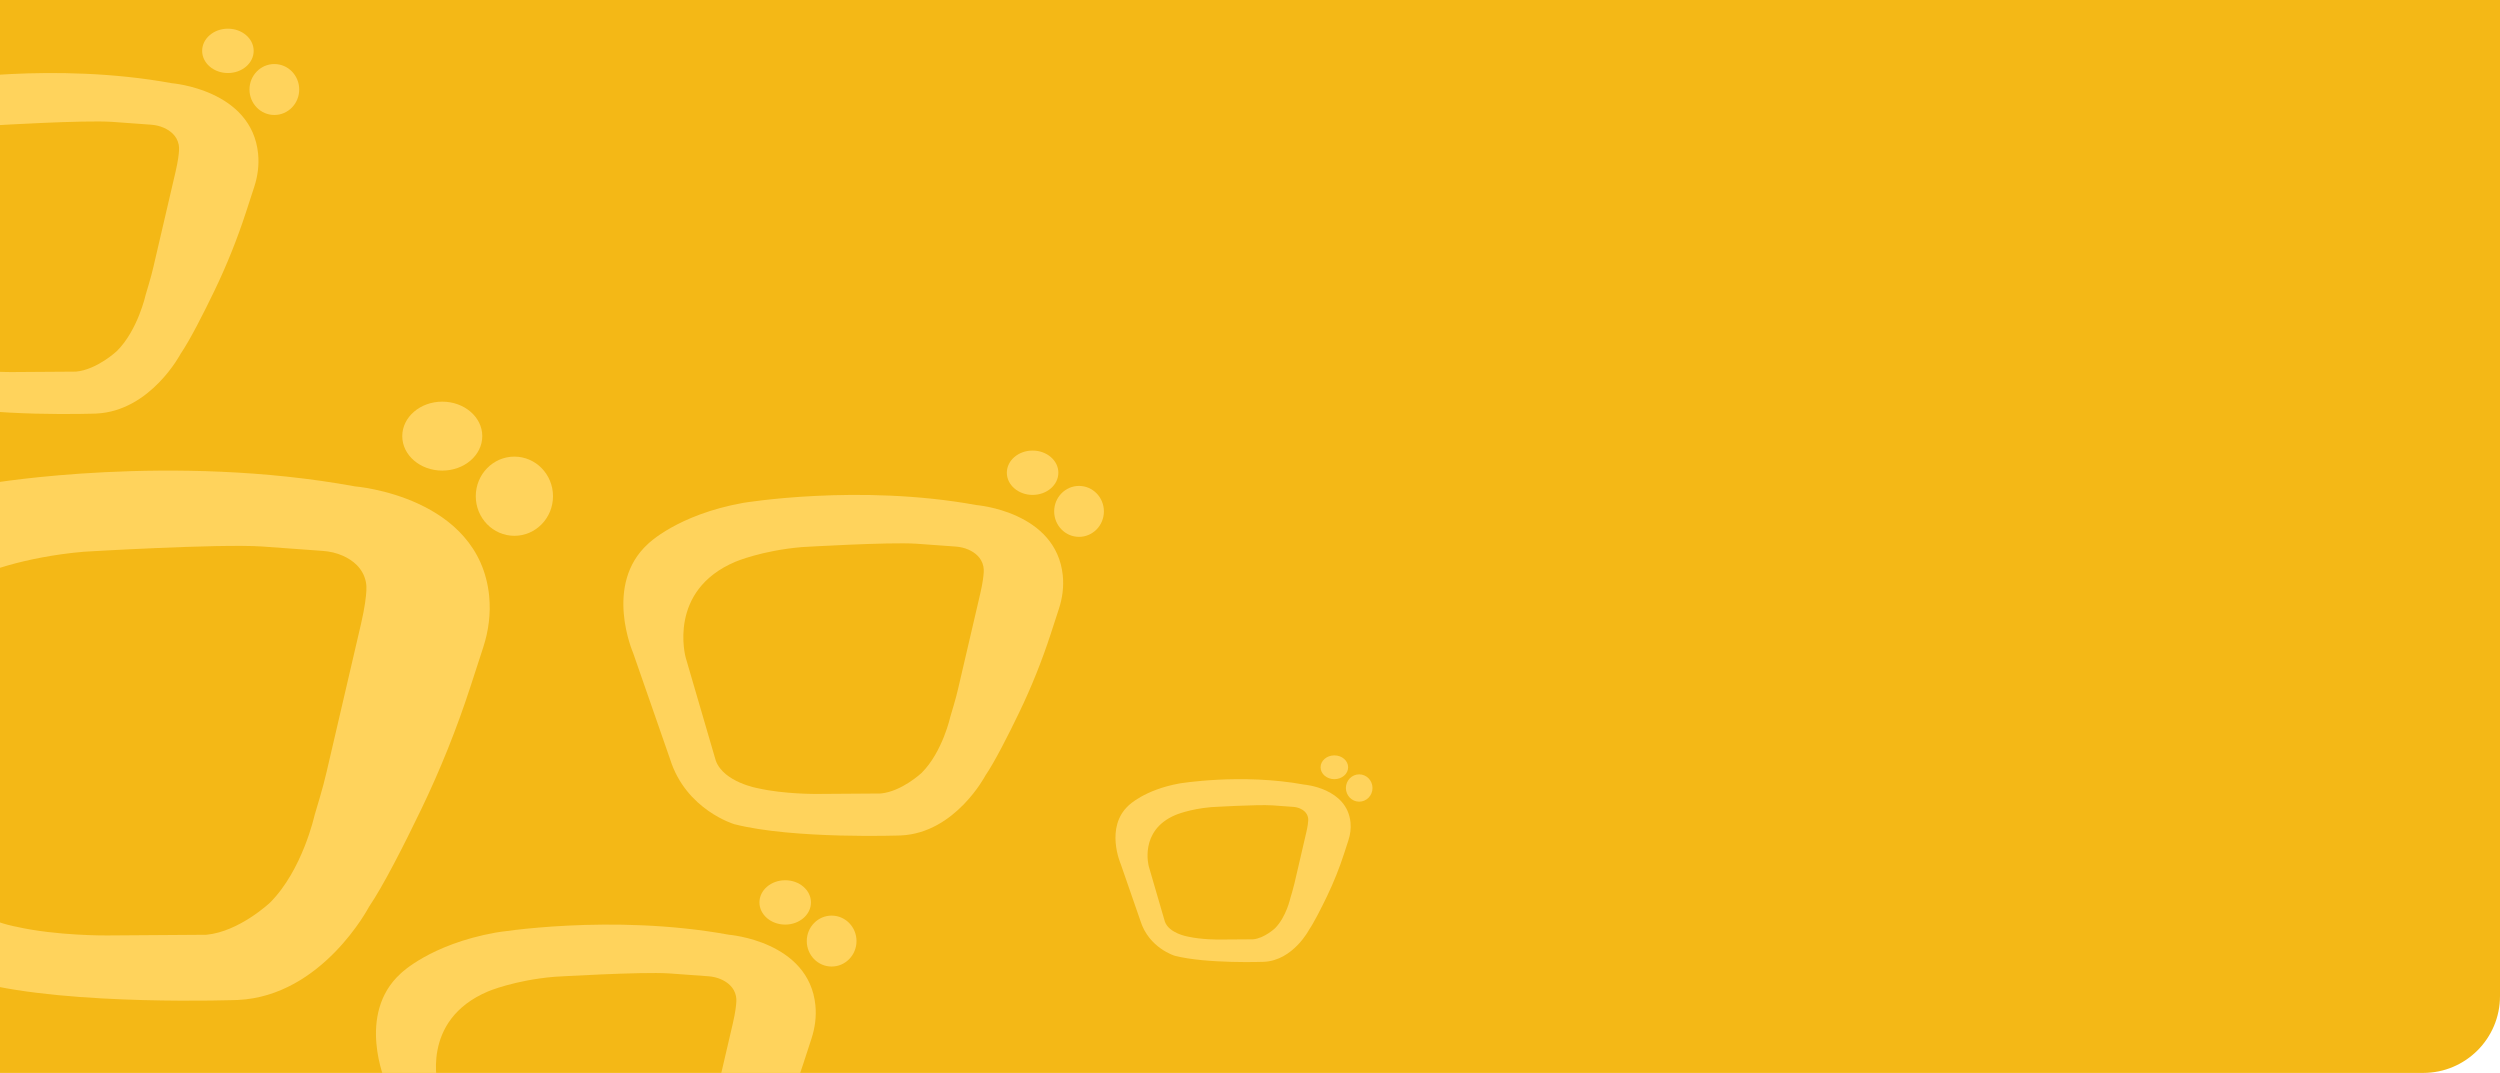 <svg width="1920" height="824" viewBox="0 0 1920 824" fill="none" xmlns="http://www.w3.org/2000/svg">
<g clip-path="url(#clip0_140_6)">
<path d="M-139 0H1920V765C1920 797.585 1893.58 824 1861 824H-80C-112.585 824 -139 797.585 -139 765V0Z" fill="#F4B816"/>
<path d="M375.703 457.858C368.09 381.086 272.658 373.55 272.658 373.55C132.267 347.845 -5.79 370.978 -5.79 370.978C-84.097 385.144 -118.909 419.78 -118.909 419.78C-172.422 468.401 -136.813 550.01 -136.813 550.01L-92.632 677.124C-73.626 737.593 -16.044 754.567 -16.044 754.567C54.919 772.7 182.813 767.972 182.813 767.972C247.629 764.838 283.382 696.453 283.382 696.453C294.395 680.294 310.382 648.792 323.584 621.384C338.287 590.86 350.873 559.376 361.362 527.167L371.074 497.313C375.215 484.596 377.006 471.173 375.685 457.876L375.703 457.858ZM281.374 453.746C281.139 457.985 280.271 466.155 277.287 479.035L250.92 592.418C249.347 599.175 247.574 605.895 245.603 612.544L241.588 626.112C241.588 626.112 232.347 668.212 207.39 693.211C207.39 693.211 183.682 715.565 158.454 717.901L82.444 718.427C82.444 718.427 43.653 718.843 12.258 711.67C12.258 711.67 -28.613 704.659 -38.162 678.755L-63.01 593.631L-74.096 555.572C-74.096 555.572 -96.466 475.72 -14.706 441.192C-14.706 441.192 16.363 427.86 64.486 423.729C64.486 423.729 167.713 417.534 201.097 419.69L247.936 423.095C253.289 423.476 258.57 424.689 263.453 426.881C270.578 430.088 278.77 436.066 280.977 446.862C281.429 449.127 281.501 451.427 281.374 453.728V453.746Z" fill="#FFD35C"/>
<path d="M395.051 411.502C411.43 411.502 424.707 397.888 424.707 381.094C424.707 364.3 411.43 350.686 395.051 350.686C378.671 350.686 365.394 364.3 365.394 381.094C365.394 397.888 378.671 411.502 395.051 411.502Z" fill="#FFD35C"/>
<path d="M339.667 361.418C356.638 361.418 370.396 349.566 370.396 334.945C370.396 320.325 356.638 308.473 339.667 308.473C322.696 308.473 308.938 320.325 308.938 334.945C308.938 349.566 322.696 361.418 339.667 361.418Z" fill="#FFD35C"/>
<path d="M816.241 442.125C811.339 392.74 749.888 387.892 749.888 387.892C659.486 371.356 570.587 386.237 570.587 386.237C520.164 395.35 497.747 417.631 497.747 417.631C463.289 448.907 486.218 501.404 486.218 501.404L514.667 583.173C526.906 622.071 563.985 632.99 563.985 632.99C609.68 644.655 692.034 641.613 692.034 641.613C733.771 639.597 756.793 595.607 756.793 595.607C763.885 585.213 774.179 564.948 782.68 547.317C792.148 527.682 800.253 507.429 807.007 486.71L813.26 467.506C815.927 459.325 817.08 450.69 816.23 442.137L816.241 442.125ZM755.5 439.48C755.349 442.207 754.79 447.462 752.869 455.748L735.89 528.684C734.877 533.031 733.736 537.354 732.466 541.63L729.881 550.359C729.881 550.359 723.93 577.44 707.86 593.521C707.86 593.521 692.593 607.901 676.348 609.404L627.404 609.742C627.404 609.742 602.425 610.01 582.209 605.396C582.209 605.396 555.891 600.886 549.743 584.222L533.742 529.465L526.604 504.982C526.604 504.982 512.199 453.615 564.846 431.404C564.846 431.404 584.853 422.828 615.84 420.171C615.84 420.171 682.311 416.186 703.808 417.572L733.969 419.763C737.416 420.008 740.816 420.789 743.96 422.199C748.548 424.261 753.824 428.107 755.244 435.052C755.535 436.508 755.582 437.988 755.5 439.468V439.48Z" fill="#FFD35C"/>
<path d="M828.699 412.305C839.246 412.305 847.796 403.548 847.796 392.745C847.796 381.942 839.246 373.184 828.699 373.184C818.153 373.184 809.603 381.942 809.603 392.745C809.603 403.548 818.153 412.305 828.699 412.305Z" fill="#FFD35C"/>
<path d="M793.037 380.088C803.965 380.088 812.824 372.464 812.824 363.059C812.824 353.654 803.965 346.029 793.037 346.029C782.109 346.029 773.25 353.654 773.25 363.059C773.25 372.464 782.109 380.088 793.037 380.088Z" fill="#FFD35C"/>
<path d="M626.241 772.125C621.339 722.74 559.888 717.892 559.888 717.892C469.486 701.356 380.587 716.237 380.587 716.237C330.164 725.35 307.747 747.631 307.747 747.631C273.289 778.907 296.218 831.404 296.218 831.404L324.667 913.173C336.906 952.071 373.985 962.99 373.985 962.99C419.68 974.655 502.034 971.613 502.034 971.613C543.771 969.597 566.793 925.607 566.793 925.607C573.885 915.213 584.179 894.948 592.68 877.317C602.148 857.682 610.253 837.429 617.007 816.71L623.26 797.506C625.927 789.325 627.08 780.69 626.23 772.137L626.241 772.125ZM565.5 769.48C565.349 772.207 564.79 777.462 562.869 785.748L545.89 858.684C544.877 863.031 543.736 867.354 542.466 871.63L539.881 880.359C539.881 880.359 533.93 907.44 517.86 923.521C517.86 923.521 502.593 937.901 486.348 939.404L437.404 939.742C437.404 939.742 412.425 940.01 392.209 935.396C392.209 935.396 365.891 930.886 359.743 914.222L343.742 859.465L336.604 834.982C336.604 834.982 322.199 783.615 374.846 761.404C374.846 761.404 394.853 752.828 425.84 750.171C425.84 750.171 492.311 746.186 513.808 747.572L543.969 749.763C547.416 750.008 550.816 750.789 553.96 752.199C558.548 754.261 563.824 758.107 565.244 765.052C565.535 766.508 565.582 767.988 565.5 769.468V769.48Z" fill="#FFD35C"/>
<path d="M638.699 742.305C649.246 742.305 657.796 733.548 657.796 722.745C657.796 711.942 649.246 703.184 638.699 703.184C628.153 703.184 619.603 711.942 619.603 722.745C619.603 733.548 628.153 742.305 638.699 742.305Z" fill="#FFD35C"/>
<path d="M603.037 710.088C613.965 710.088 622.824 702.464 622.824 693.059C622.824 683.654 613.965 676.029 603.037 676.029C592.109 676.029 583.25 683.654 583.25 693.059C583.25 702.464 592.109 710.088 603.037 710.088Z" fill="#FFD35C"/>
<path d="M1037.2 631.676C1034.58 605.188 1001.71 602.588 1001.71 602.588C953.353 593.719 905.803 601.7 905.803 601.7C878.832 606.588 866.842 618.538 866.842 618.538C848.411 635.314 860.675 663.472 860.675 663.472L875.892 707.33C882.439 728.193 902.271 734.049 902.271 734.049C926.713 740.306 970.763 738.675 970.763 738.675C993.087 737.593 1005.4 713.999 1005.4 713.999C1009.19 708.423 1014.7 697.554 1019.25 688.098C1024.31 677.566 1028.65 666.703 1032.26 655.59L1035.6 645.29C1037.03 640.902 1037.65 636.27 1037.19 631.683L1037.2 631.676ZM1004.71 630.258C1004.63 631.72 1004.33 634.539 1003.3 638.983L994.22 678.103C993.679 680.435 993.068 682.754 992.389 685.047L991.006 689.729C991.006 689.729 987.823 704.254 979.228 712.88C979.228 712.88 971.062 720.593 962.373 721.399L936.193 721.58C936.193 721.58 922.832 721.724 912.019 719.249C912.019 719.249 897.942 716.83 894.653 707.892L886.095 678.522L882.277 665.39C882.277 665.39 874.572 637.839 902.732 625.926C902.732 625.926 913.433 621.326 930.008 619.901C930.008 619.901 965.562 617.763 977.06 618.507L993.193 619.682C995.036 619.813 996.855 620.232 998.537 620.988C1000.99 622.095 1003.81 624.157 1004.57 627.883C1004.73 628.664 1004.75 629.458 1004.71 630.251V630.258Z" fill="#FFD35C"/>
<path d="M1043.86 615.682C1049.5 615.682 1054.08 610.985 1054.08 605.19C1054.08 599.396 1049.5 594.699 1043.86 594.699C1038.22 594.699 1033.65 599.396 1033.65 605.19C1033.65 610.985 1038.22 615.682 1043.86 615.682Z" fill="#FFD35C"/>
<path d="M1024.79 598.402C1030.63 598.402 1035.37 594.312 1035.37 589.268C1035.37 584.223 1030.63 580.134 1024.79 580.134C1018.94 580.134 1014.2 584.223 1014.2 589.268C1014.2 594.312 1018.94 598.402 1024.79 598.402Z" fill="#FFD35C"/>
<path d="M198.241 118.125C193.339 68.74 131.888 63.892 131.888 63.892C41.486 47.356 -47.413 62.237 -47.413 62.237C-97.836 71.35 -120.253 93.631 -120.253 93.631C-154.711 124.907 -131.782 177.404 -131.782 177.404L-103.333 259.173C-91.094 298.071 -54.015 308.99 -54.015 308.99C-8.32 320.655 74.034 317.613 74.034 317.613C115.771 315.597 138.793 271.607 138.793 271.607C145.885 261.213 156.179 240.948 164.68 223.317C174.148 203.682 182.253 183.429 189.007 162.71L195.26 143.506C197.927 135.325 199.08 126.69 198.23 118.137L198.241 118.125ZM137.5 115.48C137.349 118.207 136.79 123.462 134.869 131.748L117.89 204.684C116.877 209.031 115.736 213.354 114.466 217.63L111.881 226.359C111.881 226.359 105.93 253.44 89.86 269.521C89.86 269.521 74.593 283.901 58.349 285.404L9.404 285.742C9.404 285.742 -15.575 286.01 -35.791 281.396C-35.791 281.396 -62.109 276.886 -68.257 260.222L-84.258 205.465L-91.396 180.982C-91.396 180.982 -105.801 129.615 -53.154 107.404C-53.154 107.404 -33.147 98.828 -2.16 96.171C-2.16 96.171 64.311 92.186 85.808 93.572L115.969 95.763C119.416 96.008 122.816 96.788 125.96 98.199C130.548 100.261 135.824 104.107 137.244 111.052C137.535 112.508 137.582 113.988 137.5 115.468V115.48Z" fill="#FFD35C"/>
<path d="M210.699 88.305C221.246 88.305 229.796 79.548 229.796 68.745C229.796 57.942 221.246 49.184 210.699 49.184C200.153 49.184 191.603 57.942 191.603 68.745C191.603 79.548 200.153 88.305 210.699 88.305Z" fill="#FFD35C"/>
<path d="M175.037 56.088C185.965 56.088 194.824 48.464 194.824 39.059C194.824 29.654 185.965 22.029 175.037 22.029C164.109 22.029 155.25 29.654 155.25 39.059C155.25 48.464 164.109 56.088 175.037 56.088Z" fill="#FFD35C"/>
</g>
<defs>
<clipPath id="clip0_140_6">
<rect width="1920" height="824" fill="white"/>
</clipPath>
</defs>
</svg>
